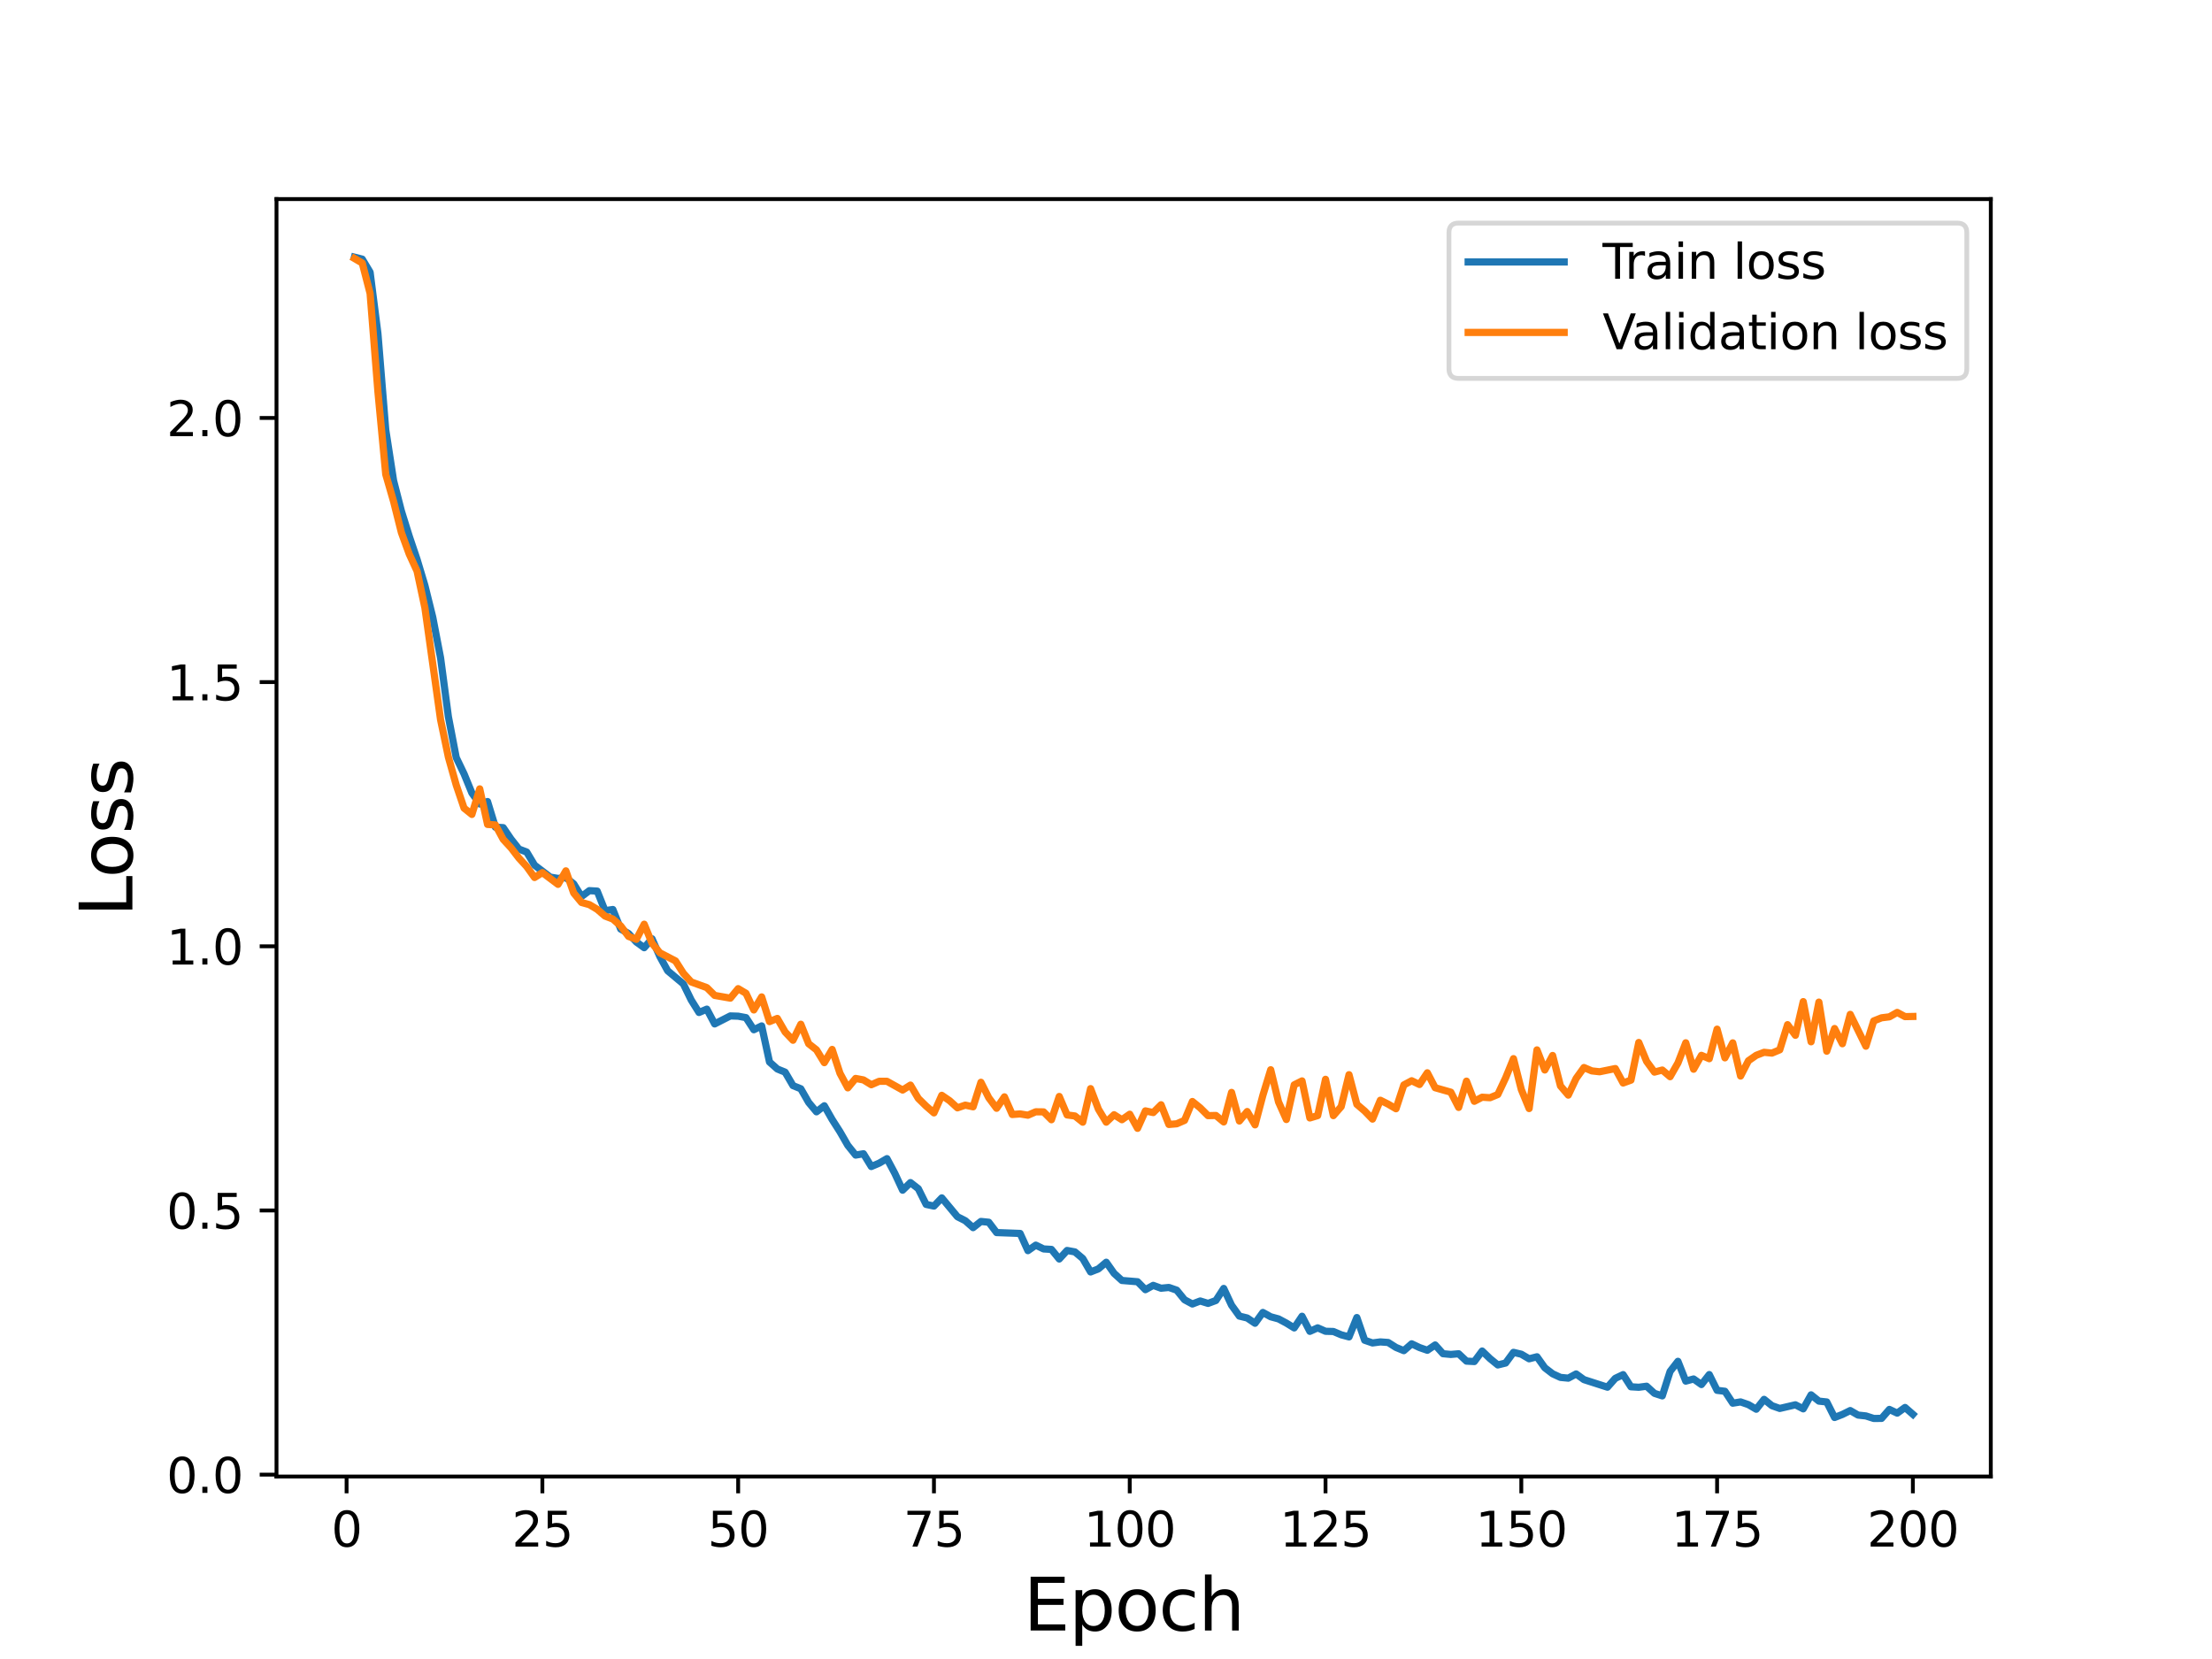 <?xml version="1.0" encoding="utf-8" standalone="no"?>
<!DOCTYPE svg PUBLIC "-//W3C//DTD SVG 1.1//EN"
  "http://www.w3.org/Graphics/SVG/1.1/DTD/svg11.dtd">
<svg height="345.6pt" version="1.1" viewBox="0 0 460.8 345.6" width="460.8pt" xmlns="http://www.w3.org/2000/svg" xmlns:xlink="http://www.w3.org/1999/xlink">
 <defs>
  <style type="text/css">*{stroke-linecap:butt;stroke-linejoin:round;}</style>
 </defs>
 <g id="figure_1">
  <g id="patch_1">
   <path d="M 0 345.6 
L 460.8 345.6 
L 460.8 0 
L 0 0 
z
" style="fill:#ffffff;"/>
  </g>
  <g id="axes_1">
   <g id="patch_2">
    <path d="M 57.6 307.584 
L 414.72 307.584 
L 414.72 41.472 
L 57.6 41.472 
z
" style="fill:#ffffff;"/>
   </g>
   <g id="matplotlib.axis_1">
    <g id="xtick_1">
     <g id="line2d_1">
      <defs>
       <path d="M 0 0 
L 0 3.5 
" id="m48e0fb63d7" style="stroke:#000000;stroke-width:0.8;"/>
      </defs>
      <g>
       <use style="stroke:#000000;stroke-width:0.8;" x="72.201" xlink:href="#m48e0fb63d7" y="307.584"/>
      </g>
     </g>
     <g id="text_1">
      <!-- 0 -->
      <g transform="translate(69.02 322.182)scale(0.1 -0.1)">
       <defs>
        <path d="M 2034 4250 
Q 1547 4250 1301 3770 
Q 1056 3291 1056 2328 
Q 1056 1369 1301 889 
Q 1547 409 2034 409 
Q 2525 409 2770 889 
Q 3016 1369 3016 2328 
Q 3016 3291 2770 3770 
Q 2525 4250 2034 4250 
z
M 2034 4750 
Q 2819 4750 3233 4129 
Q 3647 3509 3647 2328 
Q 3647 1150 3233 529 
Q 2819 -91 2034 -91 
Q 1250 -91 836 529 
Q 422 1150 422 2328 
Q 422 3509 836 4129 
Q 1250 4750 2034 4750 
z
" id="DejaVuSans-30" transform="scale(0.016)"/>
       </defs>
       <use xlink:href="#DejaVuSans-30"/>
      </g>
     </g>
    </g>
    <g id="xtick_2">
     <g id="line2d_2">
      <g>
       <use style="stroke:#000000;stroke-width:0.8;" x="112.987" xlink:href="#m48e0fb63d7" y="307.584"/>
      </g>
     </g>
     <g id="text_2">
      <!-- 25 -->
      <g transform="translate(106.625 322.182)scale(0.1 -0.1)">
       <defs>
        <path d="M 1228 531 
L 3431 531 
L 3431 0 
L 469 0 
L 469 531 
Q 828 903 1448 1529 
Q 2069 2156 2228 2338 
Q 2531 2678 2651 2914 
Q 2772 3150 2772 3378 
Q 2772 3750 2511 3984 
Q 2250 4219 1831 4219 
Q 1534 4219 1204 4116 
Q 875 4013 500 3803 
L 500 4441 
Q 881 4594 1212 4672 
Q 1544 4750 1819 4750 
Q 2544 4750 2975 4387 
Q 3406 4025 3406 3419 
Q 3406 3131 3298 2873 
Q 3191 2616 2906 2266 
Q 2828 2175 2409 1742 
Q 1991 1309 1228 531 
z
" id="DejaVuSans-32" transform="scale(0.016)"/>
        <path d="M 691 4666 
L 3169 4666 
L 3169 4134 
L 1269 4134 
L 1269 2991 
Q 1406 3038 1543 3061 
Q 1681 3084 1819 3084 
Q 2600 3084 3056 2656 
Q 3513 2228 3513 1497 
Q 3513 744 3044 326 
Q 2575 -91 1722 -91 
Q 1428 -91 1123 -41 
Q 819 9 494 109 
L 494 744 
Q 775 591 1075 516 
Q 1375 441 1709 441 
Q 2250 441 2565 725 
Q 2881 1009 2881 1497 
Q 2881 1984 2565 2268 
Q 2250 2553 1709 2553 
Q 1456 2553 1204 2497 
Q 953 2441 691 2322 
L 691 4666 
z
" id="DejaVuSans-35" transform="scale(0.016)"/>
       </defs>
       <use xlink:href="#DejaVuSans-32"/>
       <use x="63.623" xlink:href="#DejaVuSans-35"/>
      </g>
     </g>
    </g>
    <g id="xtick_3">
     <g id="line2d_3">
      <g>
       <use style="stroke:#000000;stroke-width:0.8;" x="153.773" xlink:href="#m48e0fb63d7" y="307.584"/>
      </g>
     </g>
     <g id="text_3">
      <!-- 50 -->
      <g transform="translate(147.41 322.182)scale(0.1 -0.1)">
       <use xlink:href="#DejaVuSans-35"/>
       <use x="63.623" xlink:href="#DejaVuSans-30"/>
      </g>
     </g>
    </g>
    <g id="xtick_4">
     <g id="line2d_4">
      <g>
       <use style="stroke:#000000;stroke-width:0.8;" x="194.559" xlink:href="#m48e0fb63d7" y="307.584"/>
      </g>
     </g>
     <g id="text_4">
      <!-- 75 -->
      <g transform="translate(188.196 322.182)scale(0.1 -0.1)">
       <defs>
        <path d="M 525 4666 
L 3525 4666 
L 3525 4397 
L 1831 0 
L 1172 0 
L 2766 4134 
L 525 4134 
L 525 4666 
z
" id="DejaVuSans-37" transform="scale(0.016)"/>
       </defs>
       <use xlink:href="#DejaVuSans-37"/>
       <use x="63.623" xlink:href="#DejaVuSans-35"/>
      </g>
     </g>
    </g>
    <g id="xtick_5">
     <g id="line2d_5">
      <g>
       <use style="stroke:#000000;stroke-width:0.8;" x="235.344" xlink:href="#m48e0fb63d7" y="307.584"/>
      </g>
     </g>
     <g id="text_5">
      <!-- 100 -->
      <g transform="translate(225.801 322.182)scale(0.1 -0.1)">
       <defs>
        <path d="M 794 531 
L 1825 531 
L 1825 4091 
L 703 3866 
L 703 4441 
L 1819 4666 
L 2450 4666 
L 2450 531 
L 3481 531 
L 3481 0 
L 794 0 
L 794 531 
z
" id="DejaVuSans-31" transform="scale(0.016)"/>
       </defs>
       <use xlink:href="#DejaVuSans-31"/>
       <use x="63.623" xlink:href="#DejaVuSans-30"/>
       <use x="127.246" xlink:href="#DejaVuSans-30"/>
      </g>
     </g>
    </g>
    <g id="xtick_6">
     <g id="line2d_6">
      <g>
       <use style="stroke:#000000;stroke-width:0.8;" x="276.13" xlink:href="#m48e0fb63d7" y="307.584"/>
      </g>
     </g>
     <g id="text_6">
      <!-- 125 -->
      <g transform="translate(266.586 322.182)scale(0.1 -0.1)">
       <use xlink:href="#DejaVuSans-31"/>
       <use x="63.623" xlink:href="#DejaVuSans-32"/>
       <use x="127.246" xlink:href="#DejaVuSans-35"/>
      </g>
     </g>
    </g>
    <g id="xtick_7">
     <g id="line2d_7">
      <g>
       <use style="stroke:#000000;stroke-width:0.8;" x="316.916" xlink:href="#m48e0fb63d7" y="307.584"/>
      </g>
     </g>
     <g id="text_7">
      <!-- 150 -->
      <g transform="translate(307.372 322.182)scale(0.1 -0.1)">
       <use xlink:href="#DejaVuSans-31"/>
       <use x="63.623" xlink:href="#DejaVuSans-35"/>
       <use x="127.246" xlink:href="#DejaVuSans-30"/>
      </g>
     </g>
    </g>
    <g id="xtick_8">
     <g id="line2d_8">
      <g>
       <use style="stroke:#000000;stroke-width:0.8;" x="357.702" xlink:href="#m48e0fb63d7" y="307.584"/>
      </g>
     </g>
     <g id="text_8">
      <!-- 175 -->
      <g transform="translate(348.158 322.182)scale(0.1 -0.1)">
       <use xlink:href="#DejaVuSans-31"/>
       <use x="63.623" xlink:href="#DejaVuSans-37"/>
       <use x="127.246" xlink:href="#DejaVuSans-35"/>
      </g>
     </g>
    </g>
    <g id="xtick_9">
     <g id="line2d_9">
      <g>
       <use style="stroke:#000000;stroke-width:0.8;" x="398.487" xlink:href="#m48e0fb63d7" y="307.584"/>
      </g>
     </g>
     <g id="text_9">
      <!-- 200 -->
      <g transform="translate(388.944 322.182)scale(0.1 -0.1)">
       <use xlink:href="#DejaVuSans-32"/>
       <use x="63.623" xlink:href="#DejaVuSans-30"/>
       <use x="127.246" xlink:href="#DejaVuSans-30"/>
      </g>
     </g>
    </g>
    <g id="text_10">
     <!-- Epoch -->
     <g transform="translate(213.194 339.66)scale(0.15 -0.15)">
      <defs>
       <path d="M 628 4666 
L 3578 4666 
L 3578 4134 
L 1259 4134 
L 1259 2753 
L 3481 2753 
L 3481 2222 
L 1259 2222 
L 1259 531 
L 3634 531 
L 3634 0 
L 628 0 
L 628 4666 
z
" id="DejaVuSans-45" transform="scale(0.016)"/>
       <path d="M 1159 525 
L 1159 -1331 
L 581 -1331 
L 581 3500 
L 1159 3500 
L 1159 2969 
Q 1341 3281 1617 3432 
Q 1894 3584 2278 3584 
Q 2916 3584 3314 3078 
Q 3713 2572 3713 1747 
Q 3713 922 3314 415 
Q 2916 -91 2278 -91 
Q 1894 -91 1617 61 
Q 1341 213 1159 525 
z
M 3116 1747 
Q 3116 2381 2855 2742 
Q 2594 3103 2138 3103 
Q 1681 3103 1420 2742 
Q 1159 2381 1159 1747 
Q 1159 1113 1420 752 
Q 1681 391 2138 391 
Q 2594 391 2855 752 
Q 3116 1113 3116 1747 
z
" id="DejaVuSans-70" transform="scale(0.016)"/>
       <path d="M 1959 3097 
Q 1497 3097 1228 2736 
Q 959 2375 959 1747 
Q 959 1119 1226 758 
Q 1494 397 1959 397 
Q 2419 397 2687 759 
Q 2956 1122 2956 1747 
Q 2956 2369 2687 2733 
Q 2419 3097 1959 3097 
z
M 1959 3584 
Q 2709 3584 3137 3096 
Q 3566 2609 3566 1747 
Q 3566 888 3137 398 
Q 2709 -91 1959 -91 
Q 1206 -91 779 398 
Q 353 888 353 1747 
Q 353 2609 779 3096 
Q 1206 3584 1959 3584 
z
" id="DejaVuSans-6f" transform="scale(0.016)"/>
       <path d="M 3122 3366 
L 3122 2828 
Q 2878 2963 2633 3030 
Q 2388 3097 2138 3097 
Q 1578 3097 1268 2742 
Q 959 2388 959 1747 
Q 959 1106 1268 751 
Q 1578 397 2138 397 
Q 2388 397 2633 464 
Q 2878 531 3122 666 
L 3122 134 
Q 2881 22 2623 -34 
Q 2366 -91 2075 -91 
Q 1284 -91 818 406 
Q 353 903 353 1747 
Q 353 2603 823 3093 
Q 1294 3584 2113 3584 
Q 2378 3584 2631 3529 
Q 2884 3475 3122 3366 
z
" id="DejaVuSans-63" transform="scale(0.016)"/>
       <path d="M 3513 2113 
L 3513 0 
L 2938 0 
L 2938 2094 
Q 2938 2591 2744 2837 
Q 2550 3084 2163 3084 
Q 1697 3084 1428 2787 
Q 1159 2491 1159 1978 
L 1159 0 
L 581 0 
L 581 4863 
L 1159 4863 
L 1159 2956 
Q 1366 3272 1645 3428 
Q 1925 3584 2291 3584 
Q 2894 3584 3203 3211 
Q 3513 2838 3513 2113 
z
" id="DejaVuSans-68" transform="scale(0.016)"/>
      </defs>
      <use xlink:href="#DejaVuSans-45"/>
      <use x="63.184" xlink:href="#DejaVuSans-70"/>
      <use x="126.66" xlink:href="#DejaVuSans-6f"/>
      <use x="187.842" xlink:href="#DejaVuSans-63"/>
      <use x="242.822" xlink:href="#DejaVuSans-68"/>
     </g>
    </g>
   </g>
   <g id="matplotlib.axis_2">
    <g id="ytick_1">
     <g id="line2d_10">
      <defs>
       <path d="M 0 0 
L -3.5 0 
" id="m8c488e7c14" style="stroke:#000000;stroke-width:0.8;"/>
      </defs>
      <g>
       <use style="stroke:#000000;stroke-width:0.8;" x="57.6" xlink:href="#m8c488e7c14" y="307.195"/>
      </g>
     </g>
     <g id="text_11">
      <!-- 0.0 -->
      <g transform="translate(34.697 310.995)scale(0.1 -0.1)">
       <defs>
        <path d="M 684 794 
L 1344 794 
L 1344 0 
L 684 0 
L 684 794 
z
" id="DejaVuSans-2e" transform="scale(0.016)"/>
       </defs>
       <use xlink:href="#DejaVuSans-30"/>
       <use x="63.623" xlink:href="#DejaVuSans-2e"/>
       <use x="95.41" xlink:href="#DejaVuSans-30"/>
      </g>
     </g>
    </g>
    <g id="ytick_2">
     <g id="line2d_11">
      <g>
       <use style="stroke:#000000;stroke-width:0.8;" x="57.6" xlink:href="#m8c488e7c14" y="252.162"/>
      </g>
     </g>
     <g id="text_12">
      <!-- 0.5 -->
      <g transform="translate(34.697 255.962)scale(0.1 -0.1)">
       <use xlink:href="#DejaVuSans-30"/>
       <use x="63.623" xlink:href="#DejaVuSans-2e"/>
       <use x="95.41" xlink:href="#DejaVuSans-35"/>
      </g>
     </g>
    </g>
    <g id="ytick_3">
     <g id="line2d_12">
      <g>
       <use style="stroke:#000000;stroke-width:0.8;" x="57.6" xlink:href="#m8c488e7c14" y="197.129"/>
      </g>
     </g>
     <g id="text_13">
      <!-- 1.0 -->
      <g transform="translate(34.697 200.929)scale(0.1 -0.1)">
       <use xlink:href="#DejaVuSans-31"/>
       <use x="63.623" xlink:href="#DejaVuSans-2e"/>
       <use x="95.41" xlink:href="#DejaVuSans-30"/>
      </g>
     </g>
    </g>
    <g id="ytick_4">
     <g id="line2d_13">
      <g>
       <use style="stroke:#000000;stroke-width:0.8;" x="57.6" xlink:href="#m8c488e7c14" y="142.096"/>
      </g>
     </g>
     <g id="text_14">
      <!-- 1.5 -->
      <g transform="translate(34.697 145.896)scale(0.1 -0.1)">
       <use xlink:href="#DejaVuSans-31"/>
       <use x="63.623" xlink:href="#DejaVuSans-2e"/>
       <use x="95.41" xlink:href="#DejaVuSans-35"/>
      </g>
     </g>
    </g>
    <g id="ytick_5">
     <g id="line2d_14">
      <g>
       <use style="stroke:#000000;stroke-width:0.8;" x="57.6" xlink:href="#m8c488e7c14" y="87.063"/>
      </g>
     </g>
     <g id="text_15">
      <!-- 2.0 -->
      <g transform="translate(34.697 90.863)scale(0.1 -0.1)">
       <use xlink:href="#DejaVuSans-32"/>
       <use x="63.623" xlink:href="#DejaVuSans-2e"/>
       <use x="95.41" xlink:href="#DejaVuSans-30"/>
      </g>
     </g>
    </g>
    <g id="text_16">
     <!-- Loss -->
     <g transform="translate(27.577 190.979)rotate(-90)scale(0.15 -0.15)">
      <defs>
       <path d="M 628 4666 
L 1259 4666 
L 1259 531 
L 3531 531 
L 3531 0 
L 628 0 
L 628 4666 
z
" id="DejaVuSans-4c" transform="scale(0.016)"/>
       <path d="M 2834 3397 
L 2834 2853 
Q 2591 2978 2328 3040 
Q 2066 3103 1784 3103 
Q 1356 3103 1142 2972 
Q 928 2841 928 2578 
Q 928 2378 1081 2264 
Q 1234 2150 1697 2047 
L 1894 2003 
Q 2506 1872 2764 1633 
Q 3022 1394 3022 966 
Q 3022 478 2636 193 
Q 2250 -91 1575 -91 
Q 1294 -91 989 -36 
Q 684 19 347 128 
L 347 722 
Q 666 556 975 473 
Q 1284 391 1588 391 
Q 1994 391 2212 530 
Q 2431 669 2431 922 
Q 2431 1156 2273 1281 
Q 2116 1406 1581 1522 
L 1381 1569 
Q 847 1681 609 1914 
Q 372 2147 372 2553 
Q 372 3047 722 3315 
Q 1072 3584 1716 3584 
Q 2034 3584 2315 3537 
Q 2597 3491 2834 3397 
z
" id="DejaVuSans-73" transform="scale(0.016)"/>
      </defs>
      <use xlink:href="#DejaVuSans-4c"/>
      <use x="53.963" xlink:href="#DejaVuSans-6f"/>
      <use x="115.145" xlink:href="#DejaVuSans-73"/>
      <use x="167.244" xlink:href="#DejaVuSans-73"/>
     </g>
    </g>
   </g>
   <g id="line2d_15">
    <path clip-path="url(#p58765be9b0)" d="M 73.833 53.568 
L 75.464 53.981 
L 77.096 56.707 
L 78.727 69.484 
L 80.358 89.532 
L 81.99 100.123 
L 83.621 106.475 
L 85.253 111.713 
L 86.884 116.543 
L 88.516 121.974 
L 90.147 128.566 
L 91.778 137.032 
L 93.41 149.321 
L 95.041 157.813 
L 96.673 161.215 
L 98.304 165.197 
L 99.936 167.478 
L 101.567 166.979 
L 103.198 172.319 
L 104.83 172.411 
L 106.461 174.801 
L 108.093 176.872 
L 109.724 177.499 
L 111.356 180.23 
L 114.618 182.718 
L 116.25 182.991 
L 117.881 182.827 
L 119.513 184.128 
L 121.144 186.755 
L 122.776 185.539 
L 124.407 185.631 
L 126.038 189.706 
L 127.67 189.467 
L 129.301 193.535 
L 130.933 194.474 
L 132.564 196.235 
L 134.196 197.423 
L 135.827 195.564 
L 137.458 199.266 
L 139.09 202.232 
L 142.353 204.966 
L 143.984 208.307 
L 145.616 210.919 
L 147.247 210.222 
L 148.879 213.302 
L 152.141 211.638 
L 153.773 211.69 
L 155.404 211.994 
L 157.036 214.513 
L 158.667 213.716 
L 160.299 221.229 
L 161.93 222.687 
L 163.561 223.359 
L 165.193 226.15 
L 166.824 226.814 
L 168.456 229.658 
L 170.087 231.613 
L 171.719 230.353 
L 173.35 233.213 
L 174.981 235.765 
L 176.613 238.599 
L 178.244 240.624 
L 179.876 240.348 
L 181.507 243.007 
L 183.139 242.312 
L 184.77 241.367 
L 186.401 244.426 
L 188.033 247.938 
L 189.664 246.353 
L 191.296 247.625 
L 192.927 250.899 
L 194.559 251.249 
L 196.19 249.542 
L 199.453 253.466 
L 201.084 254.293 
L 202.716 255.739 
L 204.347 254.45 
L 205.979 254.615 
L 207.61 256.767 
L 212.504 256.947 
L 214.136 260.533 
L 215.767 259.386 
L 217.399 260.177 
L 219.03 260.273 
L 220.661 262.273 
L 222.293 260.494 
L 223.924 260.794 
L 225.556 262.168 
L 227.187 264.971 
L 228.819 264.327 
L 230.45 262.949 
L 232.081 265.264 
L 233.713 266.743 
L 236.976 267.01 
L 238.607 268.663 
L 240.239 267.765 
L 241.87 268.361 
L 243.501 268.2 
L 245.133 268.766 
L 246.764 270.767 
L 248.396 271.646 
L 250.027 271.018 
L 251.659 271.523 
L 253.29 270.918 
L 254.921 268.406 
L 256.553 271.899 
L 258.184 274.165 
L 259.816 274.561 
L 261.447 275.658 
L 263.079 273.409 
L 264.71 274.306 
L 266.341 274.751 
L 267.973 275.622 
L 269.604 276.628 
L 271.236 274.198 
L 272.867 277.344 
L 274.499 276.614 
L 276.13 277.332 
L 277.761 277.373 
L 279.393 278.064 
L 281.024 278.5 
L 282.656 274.468 
L 284.287 279.198 
L 285.919 279.759 
L 287.55 279.546 
L 289.181 279.663 
L 290.813 280.696 
L 292.444 281.365 
L 294.076 279.941 
L 295.707 280.719 
L 297.339 281.286 
L 298.97 280.18 
L 300.601 282.001 
L 302.233 282.154 
L 303.864 282.013 
L 305.496 283.547 
L 307.127 283.634 
L 308.759 281.445 
L 310.39 283.015 
L 312.021 284.344 
L 313.653 283.943 
L 315.284 281.718 
L 316.916 282.106 
L 318.547 283.062 
L 320.179 282.639 
L 321.81 284.929 
L 323.441 286.183 
L 325.073 286.937 
L 326.704 287.096 
L 328.336 286.218 
L 329.967 287.402 
L 334.862 288.977 
L 336.493 287.133 
L 338.124 286.361 
L 339.756 288.896 
L 341.387 288.992 
L 343.019 288.777 
L 344.65 290.258 
L 346.282 290.787 
L 347.913 285.69 
L 349.544 283.59 
L 351.176 287.711 
L 352.807 287.266 
L 354.439 288.423 
L 356.07 286.348 
L 357.702 289.631 
L 359.333 289.827 
L 360.964 292.307 
L 362.596 292.044 
L 364.227 292.61 
L 365.859 293.566 
L 367.49 291.512 
L 369.122 292.826 
L 370.753 293.405 
L 374.016 292.647 
L 375.647 293.488 
L 377.279 290.572 
L 378.91 291.878 
L 380.542 292.052 
L 382.173 295.289 
L 383.804 294.654 
L 385.436 293.844 
L 387.067 294.787 
L 388.699 294.963 
L 390.33 295.488 
L 391.962 295.479 
L 393.593 293.61 
L 395.224 294.379 
L 396.856 293.201 
L 398.487 294.625 
L 398.487 294.625 
" style="fill:none;stroke:#1f77b4;stroke-linecap:square;stroke-width:1.5;"/>
   </g>
   <g id="line2d_16">
    <path clip-path="url(#p58765be9b0)" d="M 73.833 53.84 
L 75.464 54.798 
L 77.096 61.118 
L 78.727 81.592 
L 80.358 98.822 
L 81.99 104.465 
L 83.621 110.962 
L 85.253 115.431 
L 86.884 118.985 
L 88.516 126.632 
L 91.778 149.924 
L 93.41 157.747 
L 95.041 163.539 
L 96.673 168.353 
L 98.304 169.66 
L 99.936 164.336 
L 101.567 171.744 
L 103.198 171.844 
L 104.83 174.855 
L 106.461 176.624 
L 108.093 178.748 
L 109.724 180.523 
L 111.356 182.8 
L 112.987 181.78 
L 116.25 184.227 
L 117.881 181.414 
L 119.513 186.032 
L 121.144 188.001 
L 122.776 188.454 
L 124.407 189.428 
L 126.038 190.834 
L 127.67 191.454 
L 129.301 192.888 
L 130.933 195.068 
L 132.564 195.679 
L 134.196 192.529 
L 135.827 196.492 
L 137.458 198.484 
L 140.721 200.181 
L 142.353 202.75 
L 143.984 204.557 
L 147.247 205.739 
L 148.879 207.36 
L 152.141 207.934 
L 153.773 205.954 
L 155.404 206.926 
L 157.036 210.392 
L 158.667 207.674 
L 160.299 212.818 
L 161.93 212.157 
L 163.561 214.986 
L 165.193 216.702 
L 166.824 213.367 
L 168.456 217.425 
L 170.087 218.703 
L 171.719 221.369 
L 173.35 218.616 
L 174.981 223.584 
L 176.613 226.623 
L 178.244 224.657 
L 179.876 224.967 
L 181.507 225.97 
L 183.139 225.255 
L 184.77 225.257 
L 188.033 227.077 
L 189.664 226.045 
L 191.296 228.818 
L 192.927 230.42 
L 194.559 231.834 
L 196.19 228.177 
L 197.821 229.296 
L 199.453 230.781 
L 201.084 230.221 
L 202.716 230.569 
L 204.347 225.46 
L 205.979 228.686 
L 207.61 230.877 
L 209.241 228.495 
L 210.873 232.174 
L 212.504 232.049 
L 214.136 232.317 
L 215.767 231.607 
L 217.399 231.627 
L 219.03 233.261 
L 220.661 228.412 
L 222.293 232.26 
L 223.924 232.477 
L 225.556 233.772 
L 227.187 226.782 
L 228.819 231.062 
L 230.45 233.766 
L 232.081 232.219 
L 233.713 233.26 
L 235.344 232.113 
L 236.976 235.054 
L 238.607 231.418 
L 240.239 231.766 
L 241.87 230.143 
L 243.501 234.246 
L 245.133 234.106 
L 246.764 233.396 
L 248.396 229.464 
L 250.027 230.79 
L 251.659 232.409 
L 253.29 232.371 
L 254.921 233.72 
L 256.553 227.568 
L 258.184 233.525 
L 259.816 231.551 
L 261.447 234.328 
L 263.079 228.173 
L 264.71 222.847 
L 266.341 229.556 
L 267.973 233.215 
L 269.604 225.992 
L 271.236 225.176 
L 272.867 232.892 
L 274.499 232.398 
L 276.13 224.839 
L 277.761 232.407 
L 279.393 230.532 
L 281.024 223.878 
L 282.656 230.054 
L 284.287 231.441 
L 285.919 233.128 
L 287.55 229.2 
L 289.181 230.013 
L 290.813 230.972 
L 292.444 226.011 
L 294.076 225.14 
L 295.707 225.921 
L 297.339 223.482 
L 298.97 226.593 
L 302.233 227.52 
L 303.864 230.696 
L 305.496 225.225 
L 307.127 229.418 
L 308.759 228.568 
L 310.39 228.676 
L 312.021 228.004 
L 313.653 224.534 
L 315.284 220.537 
L 316.916 226.971 
L 318.547 230.931 
L 320.179 218.714 
L 321.81 222.897 
L 323.441 219.875 
L 325.073 226.217 
L 326.704 228.13 
L 328.336 224.657 
L 329.967 222.385 
L 331.599 223.087 
L 333.23 223.268 
L 336.493 222.599 
L 338.124 225.607 
L 339.756 225.014 
L 341.387 217.167 
L 343.019 221.101 
L 344.65 223.338 
L 346.282 222.909 
L 347.913 224.296 
L 349.544 221.441 
L 351.176 217.233 
L 352.807 222.739 
L 354.439 219.847 
L 356.07 220.546 
L 357.702 214.394 
L 359.333 220.37 
L 360.964 217.246 
L 362.596 224.156 
L 364.227 220.975 
L 365.859 219.839 
L 367.49 219.214 
L 369.122 219.38 
L 370.753 218.698 
L 372.384 213.456 
L 374.016 215.671 
L 375.647 208.654 
L 377.279 217.026 
L 378.91 208.759 
L 380.542 218.984 
L 382.173 214.261 
L 383.804 217.429 
L 385.436 211.312 
L 388.699 217.944 
L 390.33 212.679 
L 391.962 212.027 
L 393.593 211.827 
L 395.224 210.903 
L 396.856 211.781 
L 398.487 211.747 
L 398.487 211.747 
" style="fill:none;stroke:#ff7f0e;stroke-linecap:square;stroke-width:1.5;"/>
   </g>
   <g id="patch_3">
    <path d="M 57.6 307.584 
L 57.6 41.472 
" style="fill:none;stroke:#000000;stroke-linecap:square;stroke-linejoin:miter;stroke-width:0.8;"/>
   </g>
   <g id="patch_4">
    <path d="M 414.72 307.584 
L 414.72 41.472 
" style="fill:none;stroke:#000000;stroke-linecap:square;stroke-linejoin:miter;stroke-width:0.8;"/>
   </g>
   <g id="patch_5">
    <path d="M 57.6 307.584 
L 414.72 307.584 
" style="fill:none;stroke:#000000;stroke-linecap:square;stroke-linejoin:miter;stroke-width:0.8;"/>
   </g>
   <g id="patch_6">
    <path d="M 57.6 41.472 
L 414.72 41.472 
" style="fill:none;stroke:#000000;stroke-linecap:square;stroke-linejoin:miter;stroke-width:0.8;"/>
   </g>
   <g id="legend_1">
    <g id="patch_7">
     <path d="M 303.845 78.828 
L 407.72 78.828 
Q 409.72 78.828 409.72 76.828 
L 409.72 48.472 
Q 409.72 46.472 407.72 46.472 
L 303.845 46.472 
Q 301.845 46.472 301.845 48.472 
L 301.845 76.828 
Q 301.845 78.828 303.845 78.828 
z
" style="fill:#ffffff;opacity:0.8;stroke:#cccccc;stroke-linejoin:miter;"/>
    </g>
    <g id="line2d_17">
     <path d="M 305.845 54.57 
L 325.845 54.57 
" style="fill:none;stroke:#1f77b4;stroke-linecap:square;stroke-width:1.5;"/>
    </g>
    <g id="line2d_18"/>
    <g id="text_17">
     <!-- Train loss -->
     <g transform="translate(333.845 58.07)scale(0.1 -0.1)">
      <defs>
       <path d="M -19 4666 
L 3928 4666 
L 3928 4134 
L 2272 4134 
L 2272 0 
L 1638 0 
L 1638 4134 
L -19 4134 
L -19 4666 
z
" id="DejaVuSans-54" transform="scale(0.016)"/>
       <path d="M 2631 2963 
Q 2534 3019 2420 3045 
Q 2306 3072 2169 3072 
Q 1681 3072 1420 2755 
Q 1159 2438 1159 1844 
L 1159 0 
L 581 0 
L 581 3500 
L 1159 3500 
L 1159 2956 
Q 1341 3275 1631 3429 
Q 1922 3584 2338 3584 
Q 2397 3584 2469 3576 
Q 2541 3569 2628 3553 
L 2631 2963 
z
" id="DejaVuSans-72" transform="scale(0.016)"/>
       <path d="M 2194 1759 
Q 1497 1759 1228 1600 
Q 959 1441 959 1056 
Q 959 750 1161 570 
Q 1363 391 1709 391 
Q 2188 391 2477 730 
Q 2766 1069 2766 1631 
L 2766 1759 
L 2194 1759 
z
M 3341 1997 
L 3341 0 
L 2766 0 
L 2766 531 
Q 2569 213 2275 61 
Q 1981 -91 1556 -91 
Q 1019 -91 701 211 
Q 384 513 384 1019 
Q 384 1609 779 1909 
Q 1175 2209 1959 2209 
L 2766 2209 
L 2766 2266 
Q 2766 2663 2505 2880 
Q 2244 3097 1772 3097 
Q 1472 3097 1187 3025 
Q 903 2953 641 2809 
L 641 3341 
Q 956 3463 1253 3523 
Q 1550 3584 1831 3584 
Q 2591 3584 2966 3190 
Q 3341 2797 3341 1997 
z
" id="DejaVuSans-61" transform="scale(0.016)"/>
       <path d="M 603 3500 
L 1178 3500 
L 1178 0 
L 603 0 
L 603 3500 
z
M 603 4863 
L 1178 4863 
L 1178 4134 
L 603 4134 
L 603 4863 
z
" id="DejaVuSans-69" transform="scale(0.016)"/>
       <path d="M 3513 2113 
L 3513 0 
L 2938 0 
L 2938 2094 
Q 2938 2591 2744 2837 
Q 2550 3084 2163 3084 
Q 1697 3084 1428 2787 
Q 1159 2491 1159 1978 
L 1159 0 
L 581 0 
L 581 3500 
L 1159 3500 
L 1159 2956 
Q 1366 3272 1645 3428 
Q 1925 3584 2291 3584 
Q 2894 3584 3203 3211 
Q 3513 2838 3513 2113 
z
" id="DejaVuSans-6e" transform="scale(0.016)"/>
       <path id="DejaVuSans-20" transform="scale(0.016)"/>
       <path d="M 603 4863 
L 1178 4863 
L 1178 0 
L 603 0 
L 603 4863 
z
" id="DejaVuSans-6c" transform="scale(0.016)"/>
      </defs>
      <use xlink:href="#DejaVuSans-54"/>
      <use x="46.334" xlink:href="#DejaVuSans-72"/>
      <use x="87.447" xlink:href="#DejaVuSans-61"/>
      <use x="148.727" xlink:href="#DejaVuSans-69"/>
      <use x="176.51" xlink:href="#DejaVuSans-6e"/>
      <use x="239.889" xlink:href="#DejaVuSans-20"/>
      <use x="271.676" xlink:href="#DejaVuSans-6c"/>
      <use x="299.459" xlink:href="#DejaVuSans-6f"/>
      <use x="360.641" xlink:href="#DejaVuSans-73"/>
      <use x="412.74" xlink:href="#DejaVuSans-73"/>
     </g>
    </g>
    <g id="line2d_19">
     <path d="M 305.845 69.249 
L 325.845 69.249 
" style="fill:none;stroke:#ff7f0e;stroke-linecap:square;stroke-width:1.5;"/>
    </g>
    <g id="line2d_20"/>
    <g id="text_18">
     <!-- Validation loss -->
     <g transform="translate(333.845 72.749)scale(0.1 -0.1)">
      <defs>
       <path d="M 1831 0 
L 50 4666 
L 709 4666 
L 2188 738 
L 3669 4666 
L 4325 4666 
L 2547 0 
L 1831 0 
z
" id="DejaVuSans-56" transform="scale(0.016)"/>
       <path d="M 2906 2969 
L 2906 4863 
L 3481 4863 
L 3481 0 
L 2906 0 
L 2906 525 
Q 2725 213 2448 61 
Q 2172 -91 1784 -91 
Q 1150 -91 751 415 
Q 353 922 353 1747 
Q 353 2572 751 3078 
Q 1150 3584 1784 3584 
Q 2172 3584 2448 3432 
Q 2725 3281 2906 2969 
z
M 947 1747 
Q 947 1113 1208 752 
Q 1469 391 1925 391 
Q 2381 391 2643 752 
Q 2906 1113 2906 1747 
Q 2906 2381 2643 2742 
Q 2381 3103 1925 3103 
Q 1469 3103 1208 2742 
Q 947 2381 947 1747 
z
" id="DejaVuSans-64" transform="scale(0.016)"/>
       <path d="M 1172 4494 
L 1172 3500 
L 2356 3500 
L 2356 3053 
L 1172 3053 
L 1172 1153 
Q 1172 725 1289 603 
Q 1406 481 1766 481 
L 2356 481 
L 2356 0 
L 1766 0 
Q 1100 0 847 248 
Q 594 497 594 1153 
L 594 3053 
L 172 3053 
L 172 3500 
L 594 3500 
L 594 4494 
L 1172 4494 
z
" id="DejaVuSans-74" transform="scale(0.016)"/>
      </defs>
      <use xlink:href="#DejaVuSans-56"/>
      <use x="60.658" xlink:href="#DejaVuSans-61"/>
      <use x="121.938" xlink:href="#DejaVuSans-6c"/>
      <use x="149.721" xlink:href="#DejaVuSans-69"/>
      <use x="177.504" xlink:href="#DejaVuSans-64"/>
      <use x="240.98" xlink:href="#DejaVuSans-61"/>
      <use x="302.26" xlink:href="#DejaVuSans-74"/>
      <use x="341.469" xlink:href="#DejaVuSans-69"/>
      <use x="369.252" xlink:href="#DejaVuSans-6f"/>
      <use x="430.434" xlink:href="#DejaVuSans-6e"/>
      <use x="493.812" xlink:href="#DejaVuSans-20"/>
      <use x="525.6" xlink:href="#DejaVuSans-6c"/>
      <use x="553.383" xlink:href="#DejaVuSans-6f"/>
      <use x="614.564" xlink:href="#DejaVuSans-73"/>
      <use x="666.664" xlink:href="#DejaVuSans-73"/>
     </g>
    </g>
   </g>
  </g>
 </g>
 <defs>
  <clipPath id="p58765be9b0">
   <rect height="266.112" width="357.12" x="57.6" y="41.472"/>
  </clipPath>
 </defs>
</svg>

